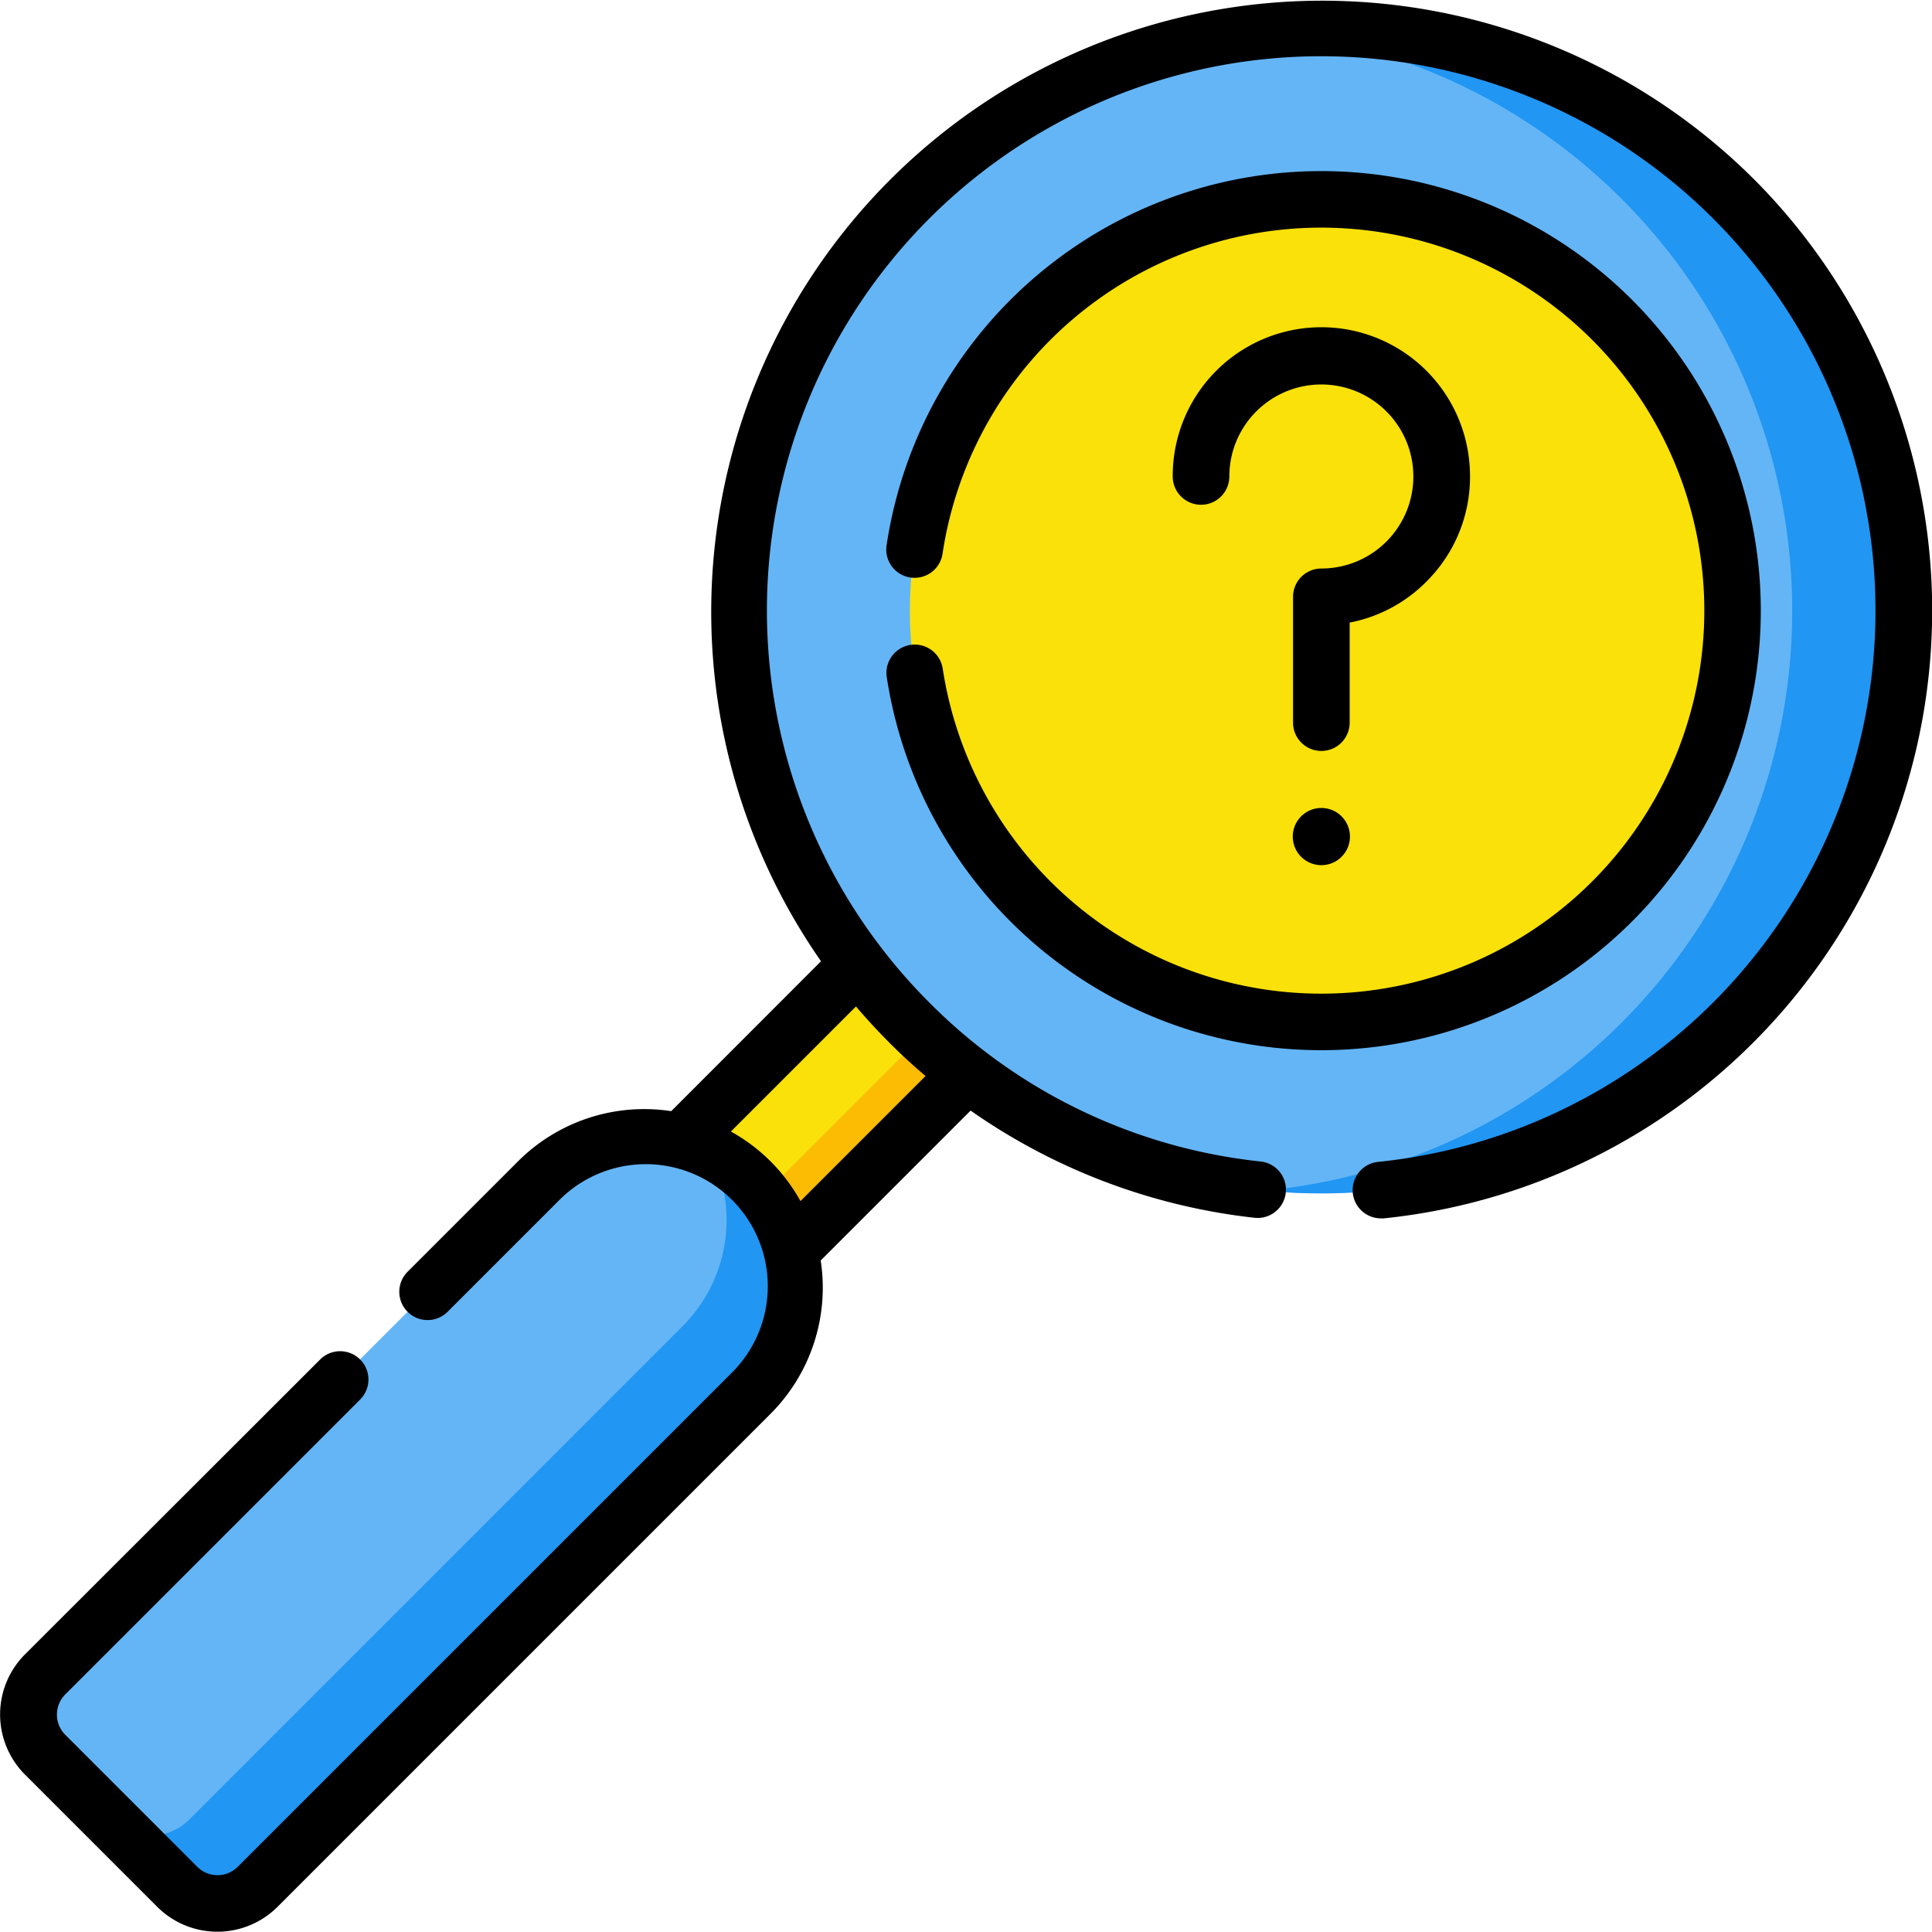 <svg xmlns="http://www.w3.org/2000/svg" width="54.064" height="54.063" viewBox="0 0 54.064 54.063">
  <g id="search" transform="translate(0 -0.006)">
    <g id="Group_4533" data-name="Group 4533" transform="translate(0.788 0.794)">
      <path id="Path_559" data-name="Path 559" d="M149.327,237.547l-1.905-1.905,11.787-11.787,1.905,1.905-5.726,6.782Z" transform="translate(-132.641 -201.002)" fill="#f9e109"/>
      <path id="Path_560" data-name="Path 560" d="M0,0H16.669V1.643H0Z" transform="translate(16.682 36.544) rotate(-45)" fill="#fcbc04"/>
      <path id="Path_561" data-name="Path 561" d="M11.418,322.17l-3.492-3.492a1.588,1.588,0,0,1,0-2.246l13.8-13.8a4.208,4.208,0,0,1,4.843-.8,4.659,4.659,0,0,1,1.106.9c1.643,1.643.587,4.2-1.056,5.843L13.875,321.325C13.255,321.945,12.039,322.79,11.418,322.17Z" transform="translate(-7.461 -270.358)" fill="#64b5f6"/>
      <path id="Path_562" data-name="Path 562" d="M46.879,306.34a4.2,4.2,0,0,0-1.107-.794,4.208,4.208,0,0,1-.794,4.843l-13.8,13.8a1.588,1.588,0,0,1-2.246,0l1.9,1.9a1.588,1.588,0,0,0,2.246,0l13.8-13.8A4.207,4.207,0,0,0,46.879,306.34Z" transform="translate(-26.665 -274.065)" fill="#2196f3"/>
      <path id="Path_563" data-name="Path 563" d="M223.424,35.22a16.073,16.073,0,0,1-22.952.106,16.3,16.3,0,0,1,9.945-27.757A16.288,16.288,0,0,1,223.424,35.22Z" transform="translate(-175.817 -7.492)" fill="#64b5f6"/>
      <path id="Path_564" data-name="Path 564" d="M348.192,12.239a16.272,16.272,0,0,0-13.113-4.7,16.3,16.3,0,0,1,0,32.455,16.3,16.3,0,0,0,13.113-27.756Z" transform="translate(-300.479 -7.464)" fill="#2196f3"/>
      <circle id="Ellipse_55" data-name="Ellipse 55" cx="11.511" cy="11.511" r="11.511" transform="translate(24.673 4.794)" fill="#f9e109"/>
    </g>
    <g id="Group_4534" data-name="Group 4534" transform="translate(0 0.006)">
      <path id="Path_565" data-name="Path 565" d="M343.335,214.091a.8.8,0,1,0,.8.8A.8.8,0,0,0,343.335,214.091Z" transform="translate(-306.359 -191.481)"/>
      <path id="Path_566" data-name="Path 566" d="M317.909,93.889a4.126,4.126,0,0,0,1.137-3.083,4.159,4.159,0,0,0-8.313.22.792.792,0,0,0,1.584,0,2.6,2.6,0,0,1,.025-.36,2.575,2.575,0,1,1,2.55,2.936.792.792,0,0,0-.792.792v3.521a.792.792,0,1,0,1.584,0v-2.8A4.12,4.12,0,0,0,317.909,93.889Z" transform="translate(-277.916 -77.693)"/>
      <path id="Path_567" data-name="Path 567" d="M49.065,5.005a17.1,17.1,0,0,0-26.09,21.9L18.783,31.1A4.994,4.994,0,0,0,14.5,32.5l-3.1,3.1a.792.792,0,0,0,1.12,1.12l3.1-3.1a3.415,3.415,0,1,1,4.829,4.829l-13.8,13.8a.8.8,0,0,1-1.125,0l-3.7-3.7a.8.8,0,0,1,0-1.125l8.26-8.26a.792.792,0,0,0-1.12-1.12L.7,46.3a2.38,2.38,0,0,0,0,3.366l3.7,3.7a2.383,2.383,0,0,0,3.366,0l13.8-13.8a4.994,4.994,0,0,0,1.4-4.287l4.195-4.195a17.132,17.132,0,0,0,7.946,3,.792.792,0,0,0,.172-1.575,15.343,15.343,0,0,1-9.276-4.451,15.511,15.511,0,1,1,12.561,4.462.792.792,0,0,0,.08,1.58.818.818,0,0,0,.082,0,17.1,17.1,0,0,0,10.335-29.1ZM25.9,30.117l-3.5,3.5a4.972,4.972,0,0,0-1.947-1.947l3.5-3.5q.443.52.934,1.013t1.013.933Z" transform="translate(0 -0.006)"/>
      <path id="Path_568" data-name="Path 568" d="M236.425,59.279a.792.792,0,0,0-1.566.236,12.3,12.3,0,1,0,0-3.688.792.792,0,1,0,1.566.236,10.718,10.718,0,1,1,0,3.216Z" transform="translate(-210.047 -40.583)"/>
    </g>
  </g>
</svg>
